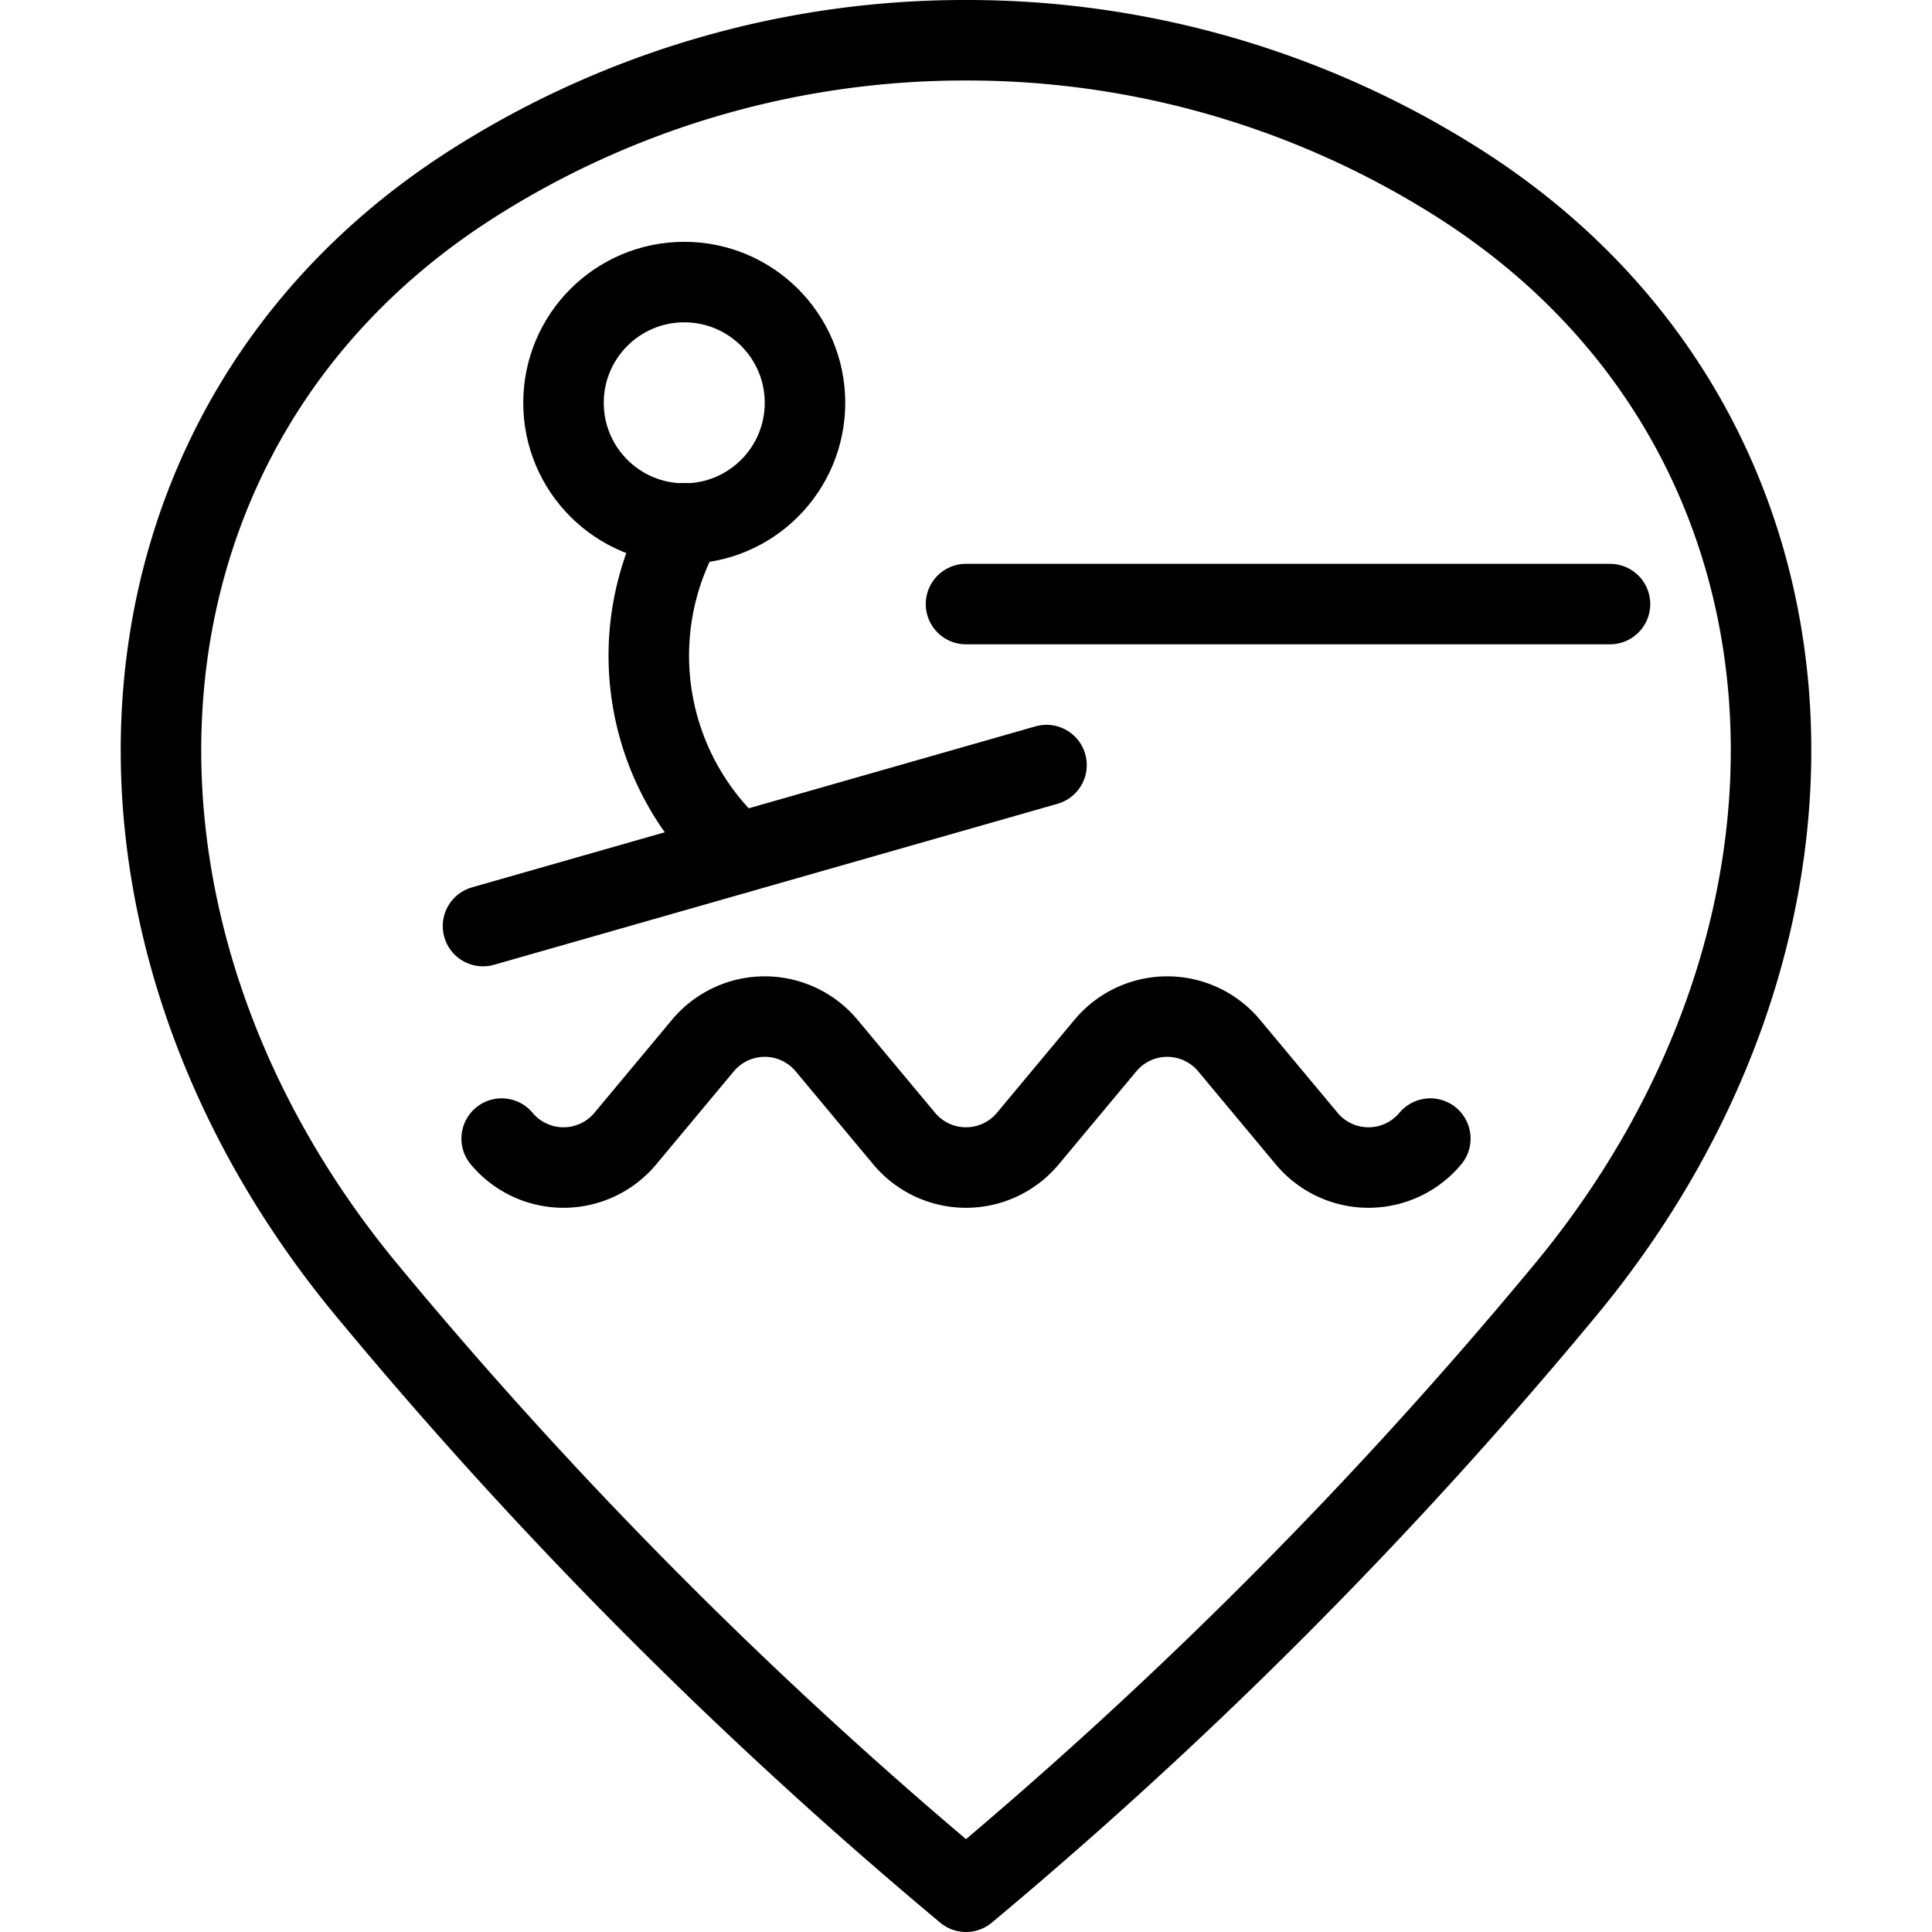 <svg xmlns="http://www.w3.org/2000/svg" viewBox="0 0 24 24"><defs><style>.a{fill:none;stroke:#000;stroke-linecap:round;stroke-linejoin:round;}</style></defs><title>style-three-pin-boat-skating</title><path class="a" d="M12,.5a11.38,11.38,0,0,1,6.112,1.77c4.75,3.011,5.1,9.23,1.315,13.777A57.572,57.572,0,0,1,12,23.5a57.572,57.572,0,0,1-7.427-7.453C.789,11.5,1.138,5.281,5.888,2.27A11.38,11.38,0,0,1,12,.5Z"/><path class="a" d="M6.232,14.144a1,1,0,0,0,1.536,0l.964-1.156a1,1,0,0,1,1.536,0l.964,1.156a1,1,0,0,0,1.536,0l.964-1.156a1,1,0,0,1,1.536,0l.964,1.156a1,1,0,0,0,1.536,0"/><line class="a" x1="6" y1="11.504" x2="13" y2="9.504"/><circle class="a" cx="8.5" cy="5.004" r="1.5"/><line class="a" x1="12" y1="7.504" x2="20" y2="7.504"/><path class="a" d="M8.5,6.5a3.294,3.294,0,0,0,.657,4.1"/></svg>